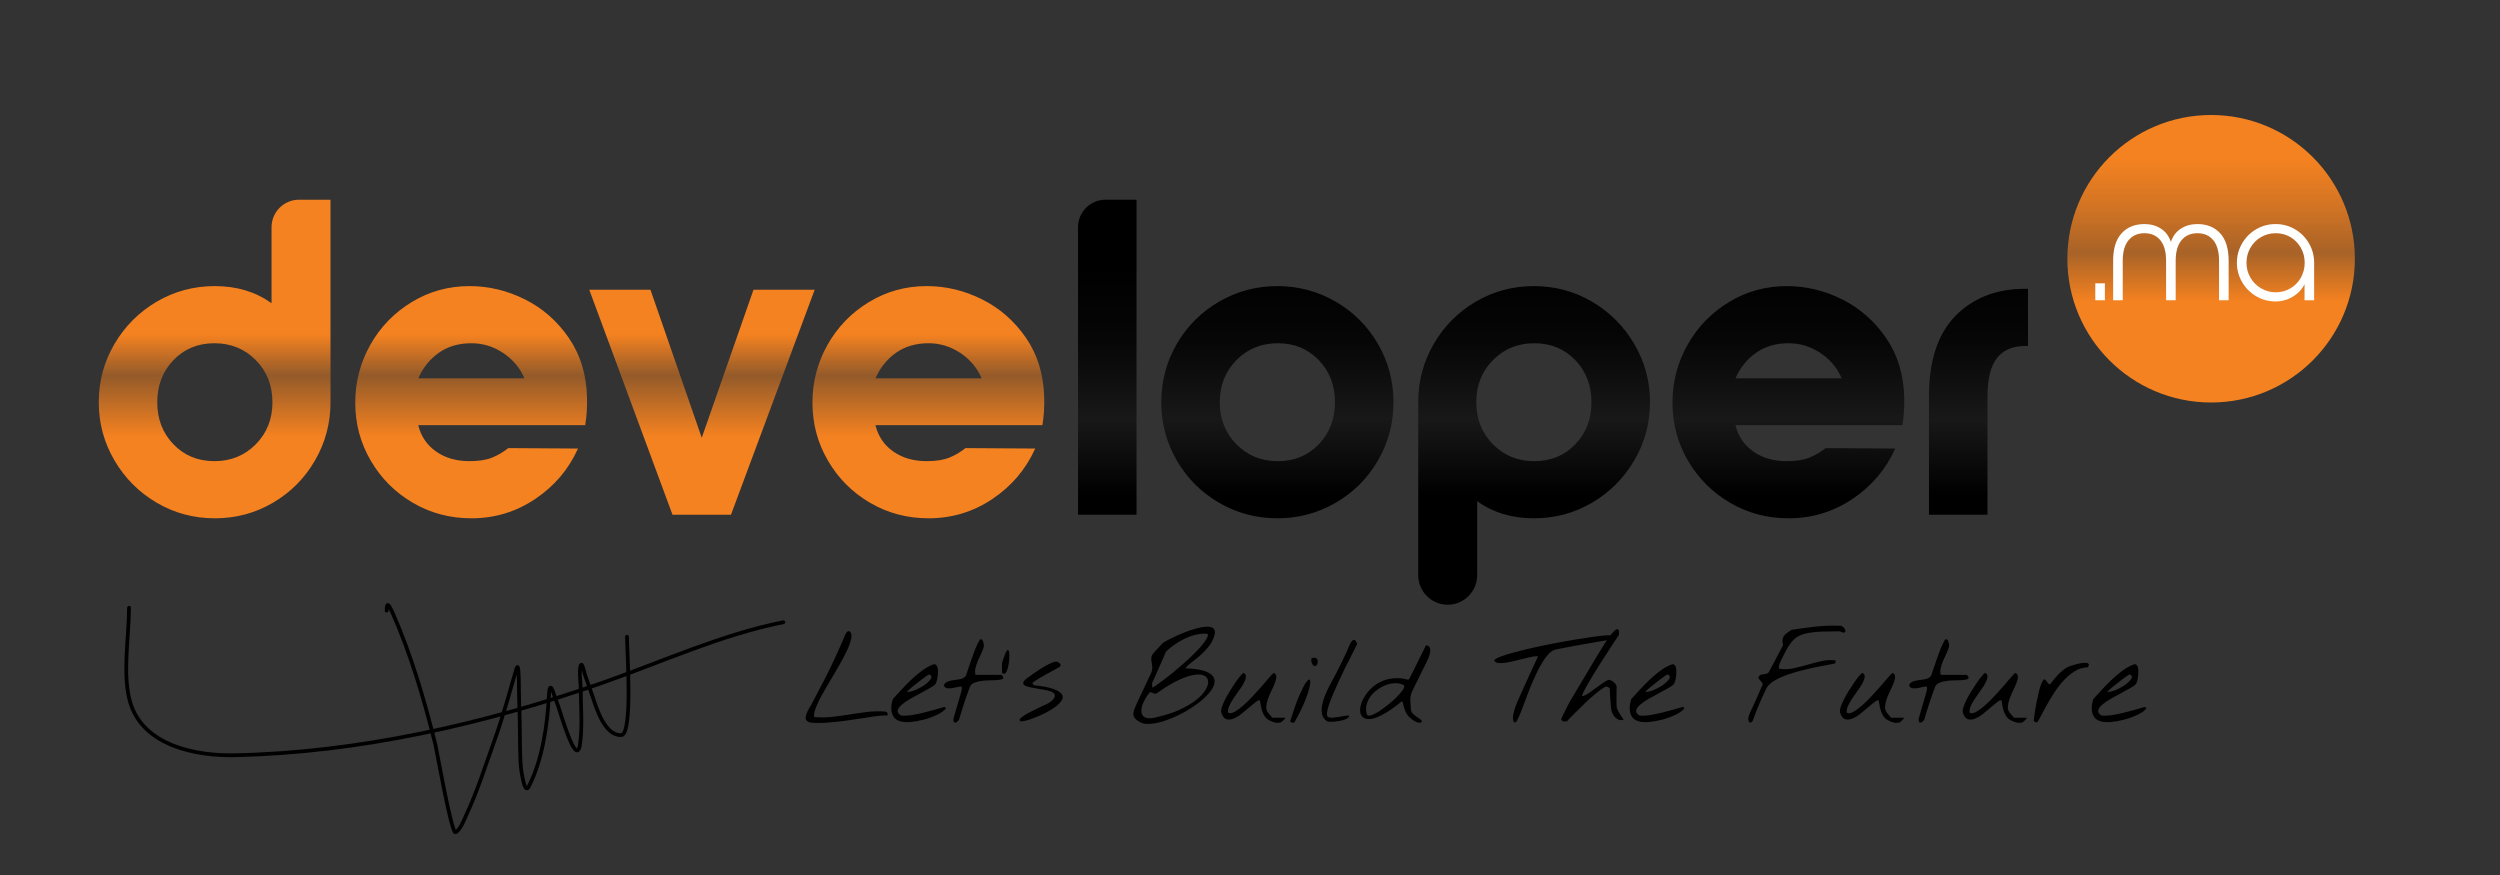 <svg width="2000" height="700" viewBox="0 0 2000 700" fill="none" xmlns="http://www.w3.org/2000/svg">
<rect x="0" y="0" width="2000" height="700" fill="#333333" stroke="none"/>
<path d="M264.4 321.762C264.4 338.562 260.26 354.102 251.98 368.382C243.7 382.662 232.48 393.942 218.32 402.222C204.16 410.502 188.68 414.642 171.88 414.642C155.08 414.642 139.6 410.502 125.44 402.222C111.28 393.942 100 382.662 91.6 368.382C83.2 354.102 79 338.562 79 321.762C79 304.962 83.2 289.422 91.6 275.142C100 260.862 111.28 249.582 125.44 241.302C139.6 233.022 155.08 228.882 171.88 228.882C189.4 228.882 204.52 233.442 217.24 242.562V181.762C217.24 169.612 227.09 159.762 239.24 159.762H264.4V321.762ZM171.52 274.602C158.32 274.602 147.4 279.102 138.76 288.102C130.12 297.102 125.8 308.322 125.8 321.762C125.8 335.202 130.12 346.422 138.76 355.422C147.4 364.422 158.32 368.922 171.52 368.922C184.72 368.922 195.76 364.422 204.64 355.422C213.52 346.422 217.96 335.202 217.96 321.762C217.96 308.322 213.52 297.102 204.64 288.102C195.76 279.102 184.72 274.602 171.52 274.602ZM284.2 322.122C284.2 305.562 288.22 290.142 296.26 275.862C304.3 261.582 315.34 250.182 329.38 241.662C343.42 233.142 358.84 228.882 375.64 228.882C391 228.882 405.76 232.422 419.92 239.502C434.08 246.582 445.78 256.842 455.02 270.282C464.26 283.722 469.12 299.562 469.6 317.802C469.84 325.482 469.36 332.922 468.16 340.122H334.6C336.76 349.002 341.5 356.022 348.82 361.182C356.14 366.342 365.08 368.922 375.64 368.922C383.08 368.922 389.14 367.962 393.82 366.042C398.5 364.122 402.76 361.602 406.6 358.482L462.4 358.842C454.96 375.402 443.56 388.842 428.2 399.162C412.84 409.482 395.8 414.642 377.08 414.642C360.04 414.642 344.44 410.502 330.28 402.222C316.12 393.942 304.9 382.722 296.62 368.562C288.34 354.402 284.2 338.922 284.2 322.122ZM334.6 302.682H419.56C415.96 294.282 410.26 287.502 402.46 282.342C394.66 277.182 386.2 274.602 377.08 274.602C367 274.602 358.36 277.122 351.16 282.162C343.96 287.202 338.44 294.042 334.6 302.682ZM538 411.762L471.4 231.762H520.36L561.4 350.202L602.8 231.762H651.76L584.8 411.762H538ZM649.96 322.122C649.96 305.562 653.98 290.142 662.02 275.862C670.06 261.582 681.1 250.182 695.14 241.662C709.18 233.142 724.6 228.882 741.4 228.882C756.76 228.882 771.52 232.422 785.68 239.502C799.84 246.582 811.54 256.842 820.78 270.282C830.02 283.722 834.88 299.562 835.36 317.802C835.6 325.482 835.12 332.922 833.92 340.122H700.36C702.52 349.002 707.26 356.022 714.58 361.182C721.9 366.342 730.84 368.922 741.4 368.922C748.84 368.922 754.9 367.962 759.58 366.042C764.26 364.122 768.52 361.602 772.36 358.482L828.16 358.842C820.72 375.402 809.32 388.842 793.96 399.162C778.6 409.482 761.56 414.642 742.84 414.642C725.8 414.642 710.2 410.502 696.04 402.222C681.88 393.942 670.66 382.722 662.38 368.562C654.1 354.402 649.96 338.922 649.96 322.122ZM700.36 302.682H785.32C781.72 294.282 776.02 287.502 768.22 282.342C760.42 277.182 751.96 274.602 742.84 274.602C732.76 274.602 724.12 277.122 716.92 282.162C709.72 287.202 704.2 294.042 700.36 302.682Z" fill="url(#paint0_linear_1_27)"/>
<path d="M909.221 411.762H862.421V181.762C862.421 169.612 872.271 159.762 884.421 159.762H909.221V411.762ZM1021.9 228.882C1038.7 228.882 1054.24 233.022 1068.52 241.302C1082.8 249.582 1094.08 260.862 1102.36 275.142C1110.64 289.422 1114.78 304.962 1114.78 321.762C1114.78 338.562 1110.64 354.102 1102.36 368.382C1094.08 382.662 1082.8 393.942 1068.52 402.222C1054.24 410.502 1038.7 414.642 1021.9 414.642C1005.1 414.642 989.561 410.502 975.281 402.222C961.001 393.942 949.721 382.662 941.441 368.382C933.161 354.102 929.021 338.562 929.021 321.762C929.021 304.962 933.161 289.422 941.441 275.142C949.721 260.862 961.001 249.582 975.281 241.302C989.561 233.022 1005.1 228.882 1021.9 228.882ZM1022.26 274.602C1009.06 274.602 998.021 279.102 989.141 288.102C980.261 297.102 975.821 308.322 975.821 321.762C975.821 335.202 980.261 346.422 989.141 355.422C998.021 364.422 1009.06 368.922 1022.26 368.922C1035.46 368.922 1046.38 364.422 1055.02 355.422C1063.66 346.422 1067.98 335.202 1067.98 321.762C1067.98 308.322 1063.66 297.102 1055.02 288.102C1046.38 279.102 1035.46 274.602 1022.26 274.602ZM1134.58 321.762C1134.58 304.962 1138.72 289.422 1147 275.142C1155.28 260.862 1166.5 249.582 1180.66 241.302C1194.82 233.022 1210.3 228.882 1227.1 228.882C1243.9 228.882 1259.38 233.022 1273.54 241.302C1287.7 249.582 1298.98 260.862 1307.38 275.142C1315.78 289.422 1319.98 304.962 1319.98 321.762C1319.98 338.562 1315.78 354.102 1307.38 368.382C1298.98 382.662 1287.7 393.942 1273.54 402.222C1259.38 410.502 1243.9 414.642 1227.1 414.642C1209.58 414.642 1194.46 410.082 1181.74 400.962V460.182C1181.74 473.205 1171.18 483.762 1158.16 483.762C1145.14 483.762 1134.58 473.205 1134.58 460.182V321.762ZM1227.46 368.922C1240.66 368.922 1251.58 364.422 1260.22 355.422C1268.86 346.422 1273.18 335.202 1273.18 321.762C1273.18 308.322 1268.86 297.102 1260.22 288.102C1251.58 279.102 1240.66 274.602 1227.46 274.602C1214.26 274.602 1203.22 279.102 1194.34 288.102C1185.46 297.102 1181.02 308.322 1181.02 321.762C1181.02 335.202 1185.46 346.422 1194.34 355.422C1203.22 364.422 1214.26 368.922 1227.46 368.922ZM1337.98 322.122C1337.98 305.562 1342 290.142 1350.04 275.862C1358.08 261.582 1369.12 250.182 1383.16 241.662C1397.2 233.142 1412.62 228.882 1429.42 228.882C1444.78 228.882 1459.54 232.422 1473.7 239.502C1487.86 246.582 1499.56 256.842 1508.8 270.282C1518.04 283.722 1522.9 299.562 1523.38 317.802C1523.62 325.482 1523.14 332.922 1521.94 340.122H1388.38C1390.54 349.002 1395.28 356.022 1402.6 361.182C1409.92 366.342 1418.86 368.922 1429.42 368.922C1436.86 368.922 1442.92 367.962 1447.6 366.042C1452.28 364.122 1456.54 361.602 1460.38 358.482L1516.18 358.842C1508.74 375.402 1497.34 388.842 1481.98 399.162C1466.62 409.482 1449.58 414.642 1430.86 414.642C1413.82 414.642 1398.22 410.502 1384.06 402.222C1369.9 393.942 1358.68 382.722 1350.4 368.562C1342.12 354.402 1337.98 338.922 1337.98 322.122ZM1388.38 302.682H1473.34C1469.74 294.282 1464.04 287.502 1456.24 282.342C1448.44 277.182 1439.98 274.602 1430.86 274.602C1420.78 274.602 1412.14 277.122 1404.94 282.162C1397.74 287.202 1392.22 294.042 1388.38 302.682ZM1543.18 411.762V317.082C1543.18 288.522 1550.26 267.042 1564.42 252.642C1578.58 238.242 1597.18 231.042 1620.22 231.042H1622.38V276.762H1620.58C1610.26 276.762 1602.58 280.002 1597.54 286.482C1592.5 292.962 1589.98 303.162 1589.98 317.082V411.762H1543.18Z" fill="url(#paint1_linear_1_27)"/>
<path d="M1768.89 322C1832.4 322 1883.89 270.513 1883.89 207C1883.89 143.487 1832.4 92 1768.89 92C1705.38 92 1653.89 143.487 1653.89 207C1653.89 270.513 1705.38 322 1768.89 322Z" fill="url(#paint2_linear_1_27)"/>
<path d="M1757.95 179.243C1765.55 179.243 1771.61 181.703 1776.13 186.623C1780.65 191.543 1782.91 198.883 1782.91 208.643V240.203H1775.23V208.643C1775.23 201.363 1773.69 195.863 1770.61 192.143C1767.53 188.423 1763.31 186.563 1757.95 186.563C1752.59 186.563 1748.35 188.423 1745.23 192.143C1742.11 195.863 1740.55 201.363 1740.55 208.643V240.203H1732.87V208.643C1732.87 201.363 1731.33 195.863 1728.25 192.143C1725.17 188.423 1720.95 186.563 1715.59 186.563C1710.23 186.563 1705.99 188.423 1702.87 192.143C1699.75 195.863 1698.19 201.363 1698.19 208.643V240.203H1690.51V208.643C1690.51 198.883 1692.77 191.543 1697.29 186.623C1701.81 181.703 1707.91 179.243 1715.59 179.243C1720.55 179.243 1724.91 180.443 1728.67 182.843C1732.43 185.243 1735.11 188.803 1736.71 193.523C1738.31 188.803 1741.01 185.243 1744.81 182.843C1748.61 180.443 1752.99 179.243 1757.95 179.243ZM1820.47 241.163C1814.87 241.163 1809.71 239.783 1804.99 237.023C1800.27 234.263 1796.51 230.503 1793.71 225.743C1790.91 220.983 1789.51 215.803 1789.51 210.203C1789.51 204.603 1790.91 199.423 1793.71 194.663C1796.51 189.903 1800.27 186.143 1804.99 183.383C1809.71 180.623 1814.87 179.243 1820.47 179.243C1826.07 179.243 1831.23 180.623 1835.95 183.383C1840.67 186.143 1844.41 189.903 1847.17 194.663C1849.93 199.423 1851.31 204.603 1851.31 210.203V240.203H1843.63V227.363C1841.63 231.443 1838.51 234.763 1834.27 237.323C1830.03 239.883 1825.43 241.163 1820.47 241.163ZM1820.59 233.843C1824.83 233.843 1828.73 232.803 1832.29 230.723C1835.85 228.643 1838.65 225.783 1840.69 222.143C1842.73 218.503 1843.75 214.523 1843.75 210.203C1843.75 205.883 1842.73 201.903 1840.69 198.263C1838.65 194.623 1835.87 191.763 1832.35 189.683C1828.83 187.603 1824.91 186.563 1820.59 186.563C1816.27 186.563 1812.33 187.603 1808.77 189.683C1805.21 191.763 1802.39 194.623 1800.31 198.263C1798.23 201.903 1797.19 205.883 1797.19 210.203C1797.19 214.523 1798.23 218.483 1800.31 222.083C1802.39 225.683 1805.23 228.543 1808.83 230.663C1812.43 232.783 1816.35 233.843 1820.59 233.843ZM1676.23 226.643V240.203H1683.91V226.643H1676.23Z" fill="white"/>
<path d="M645.832 576.926C644.79 576.21 644.367 575.135 644.562 573.703C644.758 572.271 645.214 570.806 645.93 569.309C646.646 567.616 647.688 565.76 649.055 563.742C651.138 559.771 652.993 556.223 654.621 553.098C656.314 549.908 657.876 546.913 659.309 544.113C660.741 541.314 662.108 538.612 663.41 536.008C664.712 533.404 666.014 530.669 667.316 527.805C668.684 524.94 670.083 521.88 671.516 518.625C672.948 515.37 674.543 511.659 676.301 507.492C676.431 507.232 676.626 506.874 676.887 506.418C677.212 505.897 677.57 505.507 677.961 505.246C678.417 504.921 678.872 504.823 679.328 504.953C679.784 505.018 680.24 505.474 680.695 506.32C681.346 507.622 681.379 509.413 680.793 511.691C680.272 513.97 679.328 516.607 677.961 519.602C676.594 522.531 674.966 525.721 673.078 529.172C671.19 532.557 669.204 536.008 667.121 539.523C665.038 543.039 662.987 546.522 660.969 549.973C658.951 553.423 657.16 556.646 655.598 559.641C654.1 562.635 652.928 565.37 652.082 567.844C651.301 570.253 651.04 572.173 651.301 573.605C655.923 574.061 660.578 574.029 665.266 573.508C669.953 572.987 674.641 572.368 679.328 571.652C684.016 570.871 688.703 570.188 693.391 569.602C698.143 569.016 702.863 568.885 707.551 569.211C708.397 569.081 709.113 569.374 709.699 570.09C710.285 570.806 710.318 571.587 709.797 572.434C709.667 572.434 709.374 572.434 708.918 572.434C708.527 572.368 708.104 572.336 707.648 572.336C707.193 572.336 706.737 572.368 706.281 572.434C705.891 572.434 705.598 572.434 705.402 572.434C701.757 572.759 697.492 573.345 692.609 574.191C687.727 574.973 682.681 575.721 677.473 576.438C672.264 577.154 667.056 577.707 661.848 578.098C656.704 578.488 652.049 578.456 647.883 578C647.818 578 647.492 577.87 646.906 577.609C646.385 577.284 646.027 577.056 645.832 576.926ZM719.758 576.926C717.805 576.275 716.307 575.298 715.266 573.996C714.289 572.629 713.638 571.132 713.312 569.504C712.987 567.876 712.922 566.184 713.117 564.426C713.378 562.603 713.768 560.878 714.289 559.25C716.242 557.167 718.423 554.79 720.832 552.121C723.306 549.387 725.91 546.717 728.645 544.113C731.379 541.509 734.211 539.1 737.141 536.887C740.135 534.608 743.163 532.883 746.223 531.711C747.264 531.255 748.078 531.288 748.664 531.809C749.315 532.264 749.771 533.013 750.031 534.055C750.292 535.096 750.389 536.301 750.324 537.668C750.324 539.035 750.227 540.37 750.031 541.672C749.836 542.974 749.576 544.146 749.25 545.188C748.924 546.229 748.599 546.945 748.273 547.336C747.492 548.247 745.962 549.322 743.684 550.559C741.47 551.796 738.996 553.163 736.262 554.66C733.527 556.092 730.793 557.59 728.059 559.152C725.324 560.715 723.078 562.277 721.32 563.84C719.562 565.337 718.521 566.835 718.195 568.332C717.87 569.829 718.781 571.197 720.93 572.434C723.143 572.694 725.812 572.596 728.938 572.141C732.128 571.62 735.35 570.969 738.605 570.188C741.926 569.341 745.116 568.495 748.176 567.648C751.236 566.737 753.742 566.021 755.695 565.5L756.867 566.574C755.435 568.462 753.091 570.188 749.836 571.75C746.581 573.312 743.065 574.615 739.289 575.656C735.513 576.633 731.835 577.284 728.254 577.609C724.673 577.87 721.841 577.642 719.758 576.926ZM743.098 539.621C743.033 539.556 742.544 539.849 741.633 540.5C740.721 541.086 739.582 541.9 738.215 542.941C736.913 543.918 735.48 545.025 733.918 546.262C732.421 547.434 731.021 548.54 729.719 549.582C728.482 550.624 727.44 551.535 726.594 552.316C725.747 553.033 725.389 553.391 725.52 553.391C726.561 553.586 727.896 553.456 729.523 553C731.216 552.479 732.941 551.763 734.699 550.852C736.522 549.94 738.247 548.931 739.875 547.824C741.503 546.652 742.772 545.513 743.684 544.406C744.66 543.299 745.148 542.323 745.148 541.477C745.214 540.63 744.53 540.012 743.098 539.621ZM762.824 576.926C762.759 576.796 762.727 576.438 762.727 575.852C762.727 575.266 762.759 574.875 762.824 574.68C763.02 573.964 763.378 572.727 763.898 570.969C764.419 569.146 764.973 567.258 765.559 565.305C766.145 563.286 766.698 561.398 767.219 559.641C767.74 557.883 768.098 556.646 768.293 555.93C768.553 555.018 768.846 553.977 769.172 552.805C769.497 551.568 769.562 550.396 769.367 549.289C768.391 549.159 767.186 549.289 765.754 549.68C764.322 550.005 762.889 550.298 761.457 550.559C760.09 550.754 758.788 550.754 757.551 550.559C756.379 550.298 755.533 549.517 755.012 548.215C755.793 546.587 756.965 545.546 758.527 545.09C760.09 544.569 761.783 544.211 763.605 544.016C765.428 543.82 767.154 543.527 768.781 543.137C770.474 542.746 771.809 541.867 772.785 540.5C773.371 538.807 774.055 536.757 774.836 534.348C775.682 531.874 776.561 529.302 777.473 526.633C778.384 523.964 779.361 521.327 780.402 518.723C781.509 516.118 782.648 513.807 783.82 511.789C784.536 511.333 785.122 511.301 785.578 511.691C786.034 512.082 786.359 512.668 786.555 513.449C786.815 514.165 786.978 514.914 787.043 515.695C787.108 516.477 787.108 516.997 787.043 517.258C786.652 518.951 785.969 520.773 784.992 522.727C784.081 524.615 783.202 526.535 782.355 528.488C781.574 530.441 780.923 532.395 780.402 534.348C779.947 536.301 779.947 538.156 780.402 539.914H801.398C801.464 539.914 801.626 540.142 801.887 540.598C802.147 540.988 802.375 541.314 802.57 541.574C802.896 542.486 802.538 543.104 801.496 543.43C800.454 543.755 799.055 543.983 797.297 544.113C795.539 544.178 793.521 544.243 791.242 544.309C789.029 544.309 786.88 544.471 784.797 544.797C782.779 545.057 780.956 545.546 779.328 546.262C777.701 546.913 776.594 547.922 776.008 549.289C774.315 553.651 772.753 558.046 771.32 562.473C769.888 566.835 768.521 571.262 767.219 575.754C767.089 575.949 766.828 576.275 766.438 576.73C766.047 577.121 765.624 577.479 765.168 577.805C764.712 578.065 764.257 578.163 763.801 578.098C763.41 578.033 763.085 577.642 762.824 576.926ZM801.691 530.539C801.691 530.474 801.757 530.148 801.887 529.562C802.082 528.977 802.277 528.358 802.473 527.707C802.733 526.991 802.993 526.275 803.254 525.559C803.514 524.842 803.71 524.289 803.84 523.898C804.816 521.294 805.598 519.992 806.184 519.992C806.77 519.992 807.16 520.708 807.355 522.141C807.551 523.573 807.551 525.428 807.355 527.707C807.225 529.921 806.9 532.004 806.379 533.957C805.923 535.845 805.305 537.31 804.523 538.352C803.742 539.393 802.798 539.361 801.691 538.254C801.691 537.993 801.659 537.505 801.594 536.789C801.594 536.073 801.594 535.292 801.594 534.445C801.594 533.599 801.594 532.818 801.594 532.102C801.659 531.385 801.691 530.865 801.691 530.539ZM816.34 576.926C815.559 576.405 815.526 575.721 816.242 574.875C817.023 573.964 818.228 573.02 819.855 572.043C821.548 571.001 823.501 569.927 825.715 568.82C827.928 567.714 830.044 566.672 832.062 565.695C834.146 564.719 835.969 563.872 837.531 563.156C839.094 562.375 840.103 561.789 840.559 561.398C842.707 559.576 843.814 558.078 843.879 556.906C844.009 555.669 843.488 554.693 842.316 553.977C841.145 553.195 839.484 552.609 837.336 552.219C835.253 551.763 833.072 551.372 830.793 551.047C828.579 550.656 826.431 550.266 824.348 549.875C822.329 549.484 820.799 548.964 819.758 548.312C818.716 547.661 818.358 546.815 818.684 545.773C819.074 544.667 820.507 543.267 822.98 541.574C823.892 540.923 825.227 539.979 826.984 538.742C828.742 537.505 830.63 536.236 832.648 534.934C834.732 533.632 836.783 532.46 838.801 531.418C840.819 530.376 842.512 529.693 843.879 529.367C844.595 529.237 845.311 529.302 846.027 529.562C846.809 529.823 847.427 530.214 847.883 530.734C848.339 531.19 848.534 531.711 848.469 532.297C848.469 532.883 848.046 533.404 847.199 533.859C843.488 535.943 839.908 537.896 836.457 539.719C833.072 541.542 829.654 543.625 826.203 545.969C826.008 546.49 826.04 546.945 826.301 547.336C826.626 547.727 826.984 548.02 827.375 548.215C834.276 548.931 839.452 549.94 842.902 551.242C846.418 552.544 848.632 553.977 849.543 555.539C850.52 557.102 850.422 558.762 849.25 560.52C848.078 562.277 846.32 564.003 843.977 565.695C841.698 567.388 839.061 568.983 836.066 570.48C833.072 571.978 830.174 573.247 827.375 574.289C824.641 575.331 822.232 576.112 820.148 576.633C818.065 577.154 816.796 577.251 816.34 576.926ZM911.945 577.707C909.992 576.6 908.625 575.526 907.844 574.484C907.062 573.443 906.672 572.336 906.672 571.164C906.672 569.992 906.965 568.69 907.551 567.258C908.137 565.826 908.82 564.165 909.602 562.277C909.797 561.887 910.188 561.105 910.773 559.934C911.359 558.697 912.01 557.264 912.727 555.637C913.508 554.009 914.322 552.316 915.168 550.559C916.079 548.736 916.893 547.01 917.609 545.383C918.391 543.755 919.042 542.355 919.562 541.184C920.148 539.947 920.539 539.133 920.734 538.742C921.581 536.919 921.939 535.324 921.809 533.957C921.743 532.525 921.581 531.19 921.32 529.953C921.125 528.716 921.027 527.512 921.027 526.34C921.092 525.168 921.711 523.833 922.883 522.336C923.078 522.141 923.501 521.685 924.152 520.969C924.803 520.253 925.487 519.504 926.203 518.723C926.984 517.876 927.701 517.128 928.352 516.477C929.003 515.76 929.393 515.305 929.523 515.109C929.849 514.719 930.76 514.068 932.258 513.156C933.82 512.245 935.708 511.268 937.922 510.227C940.135 509.12 942.577 508.013 945.246 506.906C947.98 505.734 950.682 504.725 953.352 503.879C956.021 502.967 958.592 502.284 961.066 501.828C963.54 501.372 965.656 501.242 967.414 501.438C969.172 501.633 970.441 502.251 971.223 503.293C972.069 504.335 972.199 505.93 971.613 508.078C970.637 511.594 969.042 514.686 966.828 517.355C964.68 520.025 962.401 522.401 959.992 524.484C957.583 526.568 955.272 528.423 953.059 530.051C950.91 531.678 949.315 533.208 948.273 534.641C956.086 534.901 961.783 535.845 965.363 537.473C969.009 539.1 971.06 541.151 971.516 543.625C972.036 546.099 971.255 548.866 969.172 551.926C967.089 554.921 964.224 557.915 960.578 560.91C956.932 563.84 952.798 566.639 948.176 569.309C943.553 571.913 938.931 574.061 934.309 575.754C929.751 577.447 925.454 578.521 921.418 578.977C917.447 579.432 914.289 579.009 911.945 577.707ZM919.66 554.074C918.423 555.572 917.284 557.232 916.242 559.055C915.201 560.812 914.387 562.57 913.801 564.328C913.28 566.021 913.052 567.648 913.117 569.211C913.182 570.708 913.671 571.945 914.582 572.922C915.493 573.833 916.861 574.387 918.684 574.582C920.572 574.777 923.078 574.419 926.203 573.508C933.104 571.945 939.094 569.96 944.172 567.551C949.315 565.142 953.547 562.635 956.867 560.031C960.253 557.362 962.727 554.725 964.289 552.121C965.917 549.517 966.665 547.238 966.535 545.285C966.47 543.267 965.526 541.737 963.703 540.695C961.945 539.654 959.374 539.361 955.988 539.816C952.603 540.207 948.404 541.542 943.391 543.82C938.443 546.034 932.714 549.452 926.203 554.074C925.487 554.66 924.836 554.953 924.25 554.953C923.664 554.888 923.111 554.758 922.59 554.562C922.069 554.302 921.581 554.074 921.125 553.879C920.669 553.684 920.181 553.749 919.66 554.074ZM921.809 545.871C921.809 546.066 921.776 546.359 921.711 546.75C921.711 547.141 921.711 547.564 921.711 548.02C921.711 548.41 921.711 548.801 921.711 549.191C921.776 549.582 921.809 549.875 921.809 550.07C922.329 549.94 923.404 549.322 925.031 548.215C926.659 547.108 928.612 545.676 930.891 543.918C933.234 542.16 935.773 540.174 938.508 537.961C941.242 535.682 943.977 533.339 946.711 530.93C949.51 528.456 952.147 526.014 954.621 523.605C957.16 521.132 959.341 518.82 961.164 516.672C962.987 514.523 964.354 512.635 965.266 511.008C966.242 509.315 966.535 508.013 966.145 507.102C963.28 506.711 960.253 506.906 957.062 507.688C953.938 508.404 950.845 509.478 947.785 510.91C944.79 512.342 941.991 514.003 939.387 515.891C936.783 517.714 934.602 519.504 932.844 521.262C932.453 522.108 931.802 523.605 930.891 525.754C929.979 527.902 928.97 530.181 927.863 532.59C926.822 534.999 925.812 537.277 924.836 539.426C923.924 541.509 923.273 542.974 922.883 543.82C922.883 543.951 922.72 544.309 922.395 544.895C922.069 545.415 921.874 545.741 921.809 545.871ZM1016.83 576.926C1015.07 576.21 1013.67 575.266 1012.63 574.094C1011.59 572.922 1010.77 571.587 1010.19 570.09C1009.6 568.592 1009.15 567.03 1008.82 565.402C1008.49 563.71 1008.2 562.017 1007.94 560.324C1007.36 559.934 1006.31 560.324 1004.82 561.496C1003.32 562.603 1001.59 564.003 999.641 565.695C997.688 567.388 995.572 569.146 993.293 570.969C991.079 572.727 988.931 574.029 986.848 574.875C984.764 575.721 982.844 575.884 981.086 575.363C979.393 574.842 978.059 573.15 977.082 570.285C976.757 569.309 976.854 567.909 977.375 566.086C977.961 564.198 978.807 562.147 979.914 559.934C981.021 557.72 982.29 555.441 983.723 553.098C985.22 550.689 986.652 548.475 988.02 546.457C989.452 544.374 990.754 542.616 991.926 541.184C993.163 539.686 994.107 538.71 994.758 538.254C996.255 538.97 996.906 540.077 996.711 541.574C996.581 543.007 995.995 544.667 994.953 546.555C993.977 548.443 992.674 550.461 991.047 552.609C989.484 554.758 987.987 556.906 986.555 559.055C985.188 561.138 984.081 563.156 983.234 565.109C982.388 567.062 982.16 568.788 982.551 570.285C983.983 570.871 985.741 570.578 987.824 569.406C989.973 568.169 992.251 566.477 994.66 564.328C997.134 562.18 999.641 559.738 1002.18 557.004C1004.78 554.204 1007.19 551.535 1009.41 548.996C1011.62 546.392 1013.57 544.113 1015.27 542.16C1016.96 540.207 1018.2 538.905 1018.98 538.254C1020.34 538.905 1021.03 539.979 1021.03 541.477C1021.03 542.909 1020.64 544.569 1019.86 546.457C1019.14 548.345 1018.23 550.396 1017.12 552.609C1016.08 554.758 1015.17 556.906 1014.39 559.055C1013.61 561.203 1013.15 563.254 1013.02 565.207C1012.89 567.16 1013.41 568.853 1014.58 570.285L1017.9 574.191H1027.77C1028.22 574.191 1028.32 574.387 1028.06 574.777C1027.8 575.168 1027.41 575.591 1026.89 576.047C1026.43 576.503 1025.94 576.958 1025.42 577.414C1024.9 577.805 1024.61 578 1024.54 578C1022.85 578.326 1021.48 578.358 1020.44 578.098C1019.4 577.902 1018.2 577.512 1016.83 576.926ZM1032.16 576.926C1034.83 568.332 1037.24 561.529 1039.39 556.516C1041.6 551.438 1043.42 547.889 1044.86 545.871C1046.35 543.853 1047.36 543.202 1047.88 543.918C1048.4 544.634 1048.34 546.457 1047.69 549.387C1047.1 552.316 1045.8 556.255 1043.78 561.203C1041.83 566.086 1039.06 571.685 1035.48 578C1034.96 578.195 1034.34 578.228 1033.62 578.098C1032.91 577.967 1032.42 577.577 1032.16 576.926ZM1049.25 529.953C1049.12 529.628 1049.05 529.042 1049.05 528.195C1049.05 527.349 1049.12 526.828 1049.25 526.633C1050.75 526.112 1051.89 526.047 1052.67 526.438C1053.45 526.828 1053.94 527.414 1054.13 528.195C1054.33 528.911 1054.3 529.693 1054.04 530.539C1053.84 531.385 1053.48 532.036 1052.96 532.492C1052.44 532.883 1051.82 532.948 1051.11 532.688C1050.45 532.362 1049.84 531.451 1049.25 529.953ZM1061.46 576.926C1059.57 575.559 1058.33 573.833 1057.75 571.75C1057.23 569.667 1057.16 567.421 1057.55 565.012C1057.94 562.538 1058.62 559.999 1059.6 557.395C1060.64 554.79 1061.75 552.284 1062.92 549.875C1064.16 547.466 1065.33 545.253 1066.44 543.234C1067.61 541.216 1068.52 539.556 1069.17 538.254C1069.37 537.863 1069.82 536.919 1070.54 535.422C1071.32 533.924 1072.13 532.297 1072.98 530.539C1073.83 528.781 1074.61 527.154 1075.32 525.656C1076.11 524.094 1076.59 523.117 1076.79 522.727C1076.98 522.401 1077.24 521.783 1077.57 520.871C1077.96 519.895 1078.38 518.853 1078.84 517.746C1079.3 516.639 1079.78 515.598 1080.3 514.621C1080.89 513.579 1081.48 512.831 1082.06 512.375C1082.71 511.919 1083.33 511.854 1083.92 512.18C1084.57 512.505 1085.19 513.482 1085.77 515.109C1085.51 515.76 1084.86 517.062 1083.82 519.016C1082.84 520.969 1081.67 523.312 1080.3 526.047C1078.94 528.781 1077.41 531.809 1075.71 535.129C1074.09 538.449 1072.49 541.802 1070.93 545.188C1069.37 548.573 1067.9 551.893 1066.54 555.148C1065.17 558.339 1064.03 561.268 1063.12 563.938C1062.27 566.542 1061.75 568.723 1061.55 570.48C1061.42 572.173 1061.75 573.215 1062.53 573.605C1063.44 574.061 1064.61 574.257 1066.05 574.191C1067.54 574.061 1069.07 573.866 1070.64 573.605C1072.2 573.345 1073.73 573.085 1075.23 572.824C1076.72 572.499 1078.03 572.368 1079.13 572.434C1079.39 573.02 1079.2 573.605 1078.55 574.191C1077.9 574.712 1076.98 575.201 1075.81 575.656C1074.64 576.047 1073.27 576.405 1071.71 576.73C1070.21 576.991 1068.75 577.186 1067.32 577.316C1065.95 577.447 1064.71 577.479 1063.61 577.414C1062.56 577.349 1061.85 577.186 1061.46 576.926ZM1129.91 575.754C1127.44 574.061 1125.65 571.978 1124.54 569.504C1123.44 566.965 1122.62 564.263 1122.1 561.398H1121.03C1115.75 565.695 1111.16 568.918 1107.26 571.066C1103.42 573.215 1100.16 574.549 1097.49 575.07C1094.82 575.526 1092.74 575.298 1091.24 574.387C1089.74 573.475 1088.77 572.173 1088.31 570.48C1087.92 568.723 1088.02 566.672 1088.61 564.328C1089.19 561.984 1090.2 559.641 1091.63 557.297C1093.07 554.888 1094.92 552.609 1097.2 550.461C1099.48 548.312 1102.08 546.555 1105.01 545.188C1108.01 543.82 1111.29 542.974 1114.88 542.648C1118.52 542.258 1122.43 542.648 1126.59 543.82L1127.67 542.648L1140.85 516.184C1142.61 516.444 1143.65 517.225 1143.98 518.527C1144.3 519.829 1144.27 521.262 1143.88 522.824C1143.55 524.387 1143.03 525.917 1142.32 527.414C1141.67 528.846 1141.18 529.888 1140.85 530.539C1140.66 530.93 1140.27 531.678 1139.68 532.785C1139.16 533.892 1138.51 535.227 1137.73 536.789C1137.01 538.286 1136.23 539.882 1135.38 541.574C1134.54 543.267 1133.72 544.895 1132.94 546.457C1132.23 547.954 1131.57 549.289 1130.99 550.461C1130.4 551.568 1130.04 552.284 1129.91 552.609C1128.74 555.018 1128.19 557.59 1128.25 560.324C1128.38 562.993 1128.55 565.565 1128.74 568.039C1129 569.211 1129.52 570.188 1130.3 570.969C1131.09 571.685 1131.9 572.368 1132.75 573.02C1133.66 573.605 1134.54 574.191 1135.38 574.777C1136.29 575.363 1137.04 576.079 1137.63 576.926C1137.37 577.772 1136.85 578.195 1136.07 578.195C1135.29 578.26 1134.47 578.13 1133.62 577.805C1132.78 577.479 1132 577.089 1131.28 576.633C1130.57 576.177 1130.11 575.884 1129.91 575.754ZM1093.49 571.359C1093.75 572.466 1094.73 572.792 1096.42 572.336C1098.18 571.88 1100.23 570.936 1102.57 569.504C1104.91 568.007 1107.39 566.216 1109.99 564.133C1112.66 562.049 1115.04 559.966 1117.12 557.883C1119.27 555.799 1120.93 553.879 1122.1 552.121C1123.34 550.363 1123.73 549.061 1123.27 548.215C1121.26 547.108 1119.01 546.555 1116.54 546.555C1114.06 546.555 1111.59 547.01 1109.11 547.922C1106.7 548.768 1104.36 550.005 1102.08 551.633C1099.87 553.195 1097.98 555.018 1096.42 557.102C1094.92 559.185 1093.85 561.464 1093.2 563.938C1092.61 566.346 1092.71 568.82 1093.49 571.359ZM1210.68 576.926C1210.29 575.298 1210.29 573.443 1210.68 571.359C1211.13 569.211 1211.75 567.062 1212.53 564.914C1213.31 562.766 1214.16 560.715 1215.07 558.762C1215.98 556.743 1216.73 555.083 1217.32 553.781C1217.64 553 1218.13 551.861 1218.78 550.363C1219.5 548.866 1220.28 547.173 1221.12 545.285C1222.04 543.397 1222.95 541.411 1223.86 539.328C1224.84 537.245 1225.75 535.259 1226.59 533.371C1227.51 531.483 1228.29 529.823 1228.94 528.391C1229.65 526.893 1230.17 525.786 1230.5 525.07C1229.39 524.875 1227.8 524.973 1225.71 525.363C1223.7 525.754 1221.45 526.275 1218.98 526.926C1216.5 527.512 1213.96 528.13 1211.36 528.781C1208.76 529.432 1206.31 529.921 1204.04 530.246C1201.82 530.507 1199.9 530.539 1198.27 530.344C1196.71 530.083 1195.73 529.4 1195.34 528.293C1195.8 527.447 1197.46 526.47 1200.32 525.363C1203.19 524.257 1206.83 523.117 1211.26 521.945C1215.75 520.708 1220.73 519.471 1226.2 518.234C1231.74 516.997 1237.37 515.826 1243.1 514.719C1248.83 513.612 1254.43 512.603 1259.89 511.691C1265.36 510.78 1270.25 510.031 1274.54 509.445C1278.84 508.859 1282.29 508.469 1284.89 508.273C1287.56 508.078 1288.96 508.143 1289.09 508.469C1289.29 508.99 1289.32 509.641 1289.19 510.422C1289.06 511.138 1288.64 511.594 1287.92 511.789C1284.73 512.31 1281.28 512.896 1277.57 513.547C1273.86 514.133 1270.08 514.784 1266.24 515.5C1262.47 516.151 1258.76 516.835 1255.11 517.551C1251.46 518.202 1248.08 518.853 1244.95 519.504C1242.93 519.895 1240.98 521.066 1239.09 523.02C1237.21 524.973 1235.38 527.414 1233.62 530.344C1231.87 533.208 1230.17 536.431 1228.55 540.012C1226.92 543.527 1225.36 547.108 1223.86 550.754C1222.43 554.4 1221.09 557.915 1219.86 561.301C1218.62 564.686 1217.48 567.681 1216.44 570.285C1215.4 572.824 1214.48 574.81 1213.7 576.242C1212.92 577.674 1212.27 578.26 1211.75 578C1211.62 577.87 1211.42 577.674 1211.16 577.414C1210.9 577.154 1210.74 576.991 1210.68 576.926ZM1249.15 575.754C1249.09 575.624 1249.05 575.461 1249.05 575.266C1249.05 575.005 1249.09 574.81 1249.15 574.68C1249.41 574.159 1249.84 573.28 1250.42 572.043C1251.07 570.741 1251.72 569.406 1252.38 568.039C1253.09 566.607 1253.77 565.272 1254.43 564.035C1255.08 562.798 1255.53 561.919 1255.79 561.398C1255.92 561.203 1256.25 560.65 1256.77 559.738C1257.36 558.827 1258.04 557.72 1258.82 556.418C1259.67 555.051 1260.55 553.553 1261.46 551.926C1262.43 550.298 1263.38 548.703 1264.29 547.141C1265.27 545.578 1266.14 544.113 1266.93 542.746C1267.77 541.379 1268.46 540.24 1268.98 539.328C1270.28 537.18 1271.78 534.641 1273.47 531.711C1275.23 528.781 1277.02 525.819 1278.84 522.824C1280.66 519.829 1282.45 516.932 1284.21 514.133C1286.03 511.333 1287.69 509.022 1289.19 507.199C1290.69 505.376 1291.96 504.172 1293 503.586C1294.04 503 1294.76 503.391 1295.15 504.758V507.883C1294.69 508.599 1294.07 509.543 1293.29 510.715C1292.51 511.822 1291.7 513.026 1290.85 514.328C1290.07 515.565 1289.29 516.77 1288.51 517.941C1287.73 519.113 1287.14 520.025 1286.75 520.676C1286.16 521.587 1285.22 523.052 1283.92 525.07C1282.62 527.089 1281.15 529.367 1279.52 531.906C1277.9 534.445 1276.24 537.115 1274.54 539.914C1272.85 542.648 1271.32 545.22 1269.95 547.629C1268.59 550.038 1267.48 552.121 1266.63 553.879C1265.85 555.572 1265.56 556.646 1265.75 557.102C1267.32 556.646 1268.98 555.832 1270.73 554.66C1272.56 553.423 1274.38 552.121 1276.2 550.754C1278.03 549.387 1279.85 548.085 1281.67 546.848C1283.49 545.546 1285.19 544.536 1286.75 543.82C1288.31 544.016 1289.68 544.602 1290.85 545.578C1292.02 546.555 1292.87 547.792 1293.39 549.289C1293.33 549.875 1293.26 550.982 1293.2 552.609C1293.2 554.172 1293.2 555.832 1293.2 557.59C1293.2 559.348 1293.2 561.008 1293.2 562.57C1293.26 564.133 1293.33 565.207 1293.39 565.793C1293.46 566.509 1293.78 567.421 1294.37 568.527C1294.95 569.569 1295.57 570.643 1296.22 571.75C1296.94 572.792 1297.56 573.703 1298.08 574.484C1298.66 575.266 1298.92 575.689 1298.86 575.754C1297.56 576.21 1296.32 576.242 1295.15 575.852C1293.98 575.396 1292.93 574.712 1292.02 573.801C1291.18 572.824 1290.46 571.75 1289.88 570.578C1289.35 569.341 1289.03 568.137 1288.9 566.965C1288.83 566.379 1288.74 565.305 1288.61 563.742C1288.48 562.115 1288.35 560.422 1288.21 558.664C1288.15 556.906 1288.05 555.246 1287.92 553.684C1287.86 552.121 1287.82 551.047 1287.82 550.461L1285.58 549.289C1285.19 549.094 1284.5 549.257 1283.53 549.777C1282.62 550.298 1281.54 551.014 1280.3 551.926C1279.07 552.837 1277.77 553.879 1276.4 555.051C1275.03 556.223 1273.73 557.329 1272.49 558.371C1271.32 559.413 1270.31 560.324 1269.46 561.105C1268.62 561.887 1268.1 562.375 1267.9 562.57C1267.38 563.091 1266.44 564.035 1265.07 565.402C1263.7 566.704 1262.24 568.137 1260.68 569.699C1259.18 571.197 1257.75 572.629 1256.38 573.996C1255.08 575.363 1254.17 576.34 1253.64 576.926C1252.73 577.121 1251.85 577.219 1251.01 577.219C1250.23 577.154 1249.61 576.665 1249.15 575.754ZM1310.48 576.926C1308.53 576.275 1307.03 575.298 1305.99 573.996C1305.01 572.629 1304.36 571.132 1304.04 569.504C1303.71 567.876 1303.64 566.184 1303.84 564.426C1304.1 562.603 1304.49 560.878 1305.01 559.25C1306.96 557.167 1309.15 554.79 1311.55 552.121C1314.03 549.387 1316.63 546.717 1319.37 544.113C1322.1 541.509 1324.93 539.1 1327.86 536.887C1330.86 534.608 1333.89 532.883 1336.95 531.711C1337.99 531.255 1338.8 531.288 1339.39 531.809C1340.04 532.264 1340.49 533.013 1340.75 534.055C1341.01 535.096 1341.11 536.301 1341.05 537.668C1341.05 539.035 1340.95 540.37 1340.75 541.672C1340.56 542.974 1340.3 544.146 1339.97 545.188C1339.65 546.229 1339.32 546.945 1339 547.336C1338.21 548.247 1336.68 549.322 1334.41 550.559C1332.19 551.796 1329.72 553.163 1326.98 554.66C1324.25 556.092 1321.52 557.59 1318.78 559.152C1316.05 560.715 1313.8 562.277 1312.04 563.84C1310.29 565.337 1309.24 566.835 1308.92 568.332C1308.59 569.829 1309.5 571.197 1311.65 572.434C1313.87 572.694 1316.54 572.596 1319.66 572.141C1322.85 571.62 1326.07 570.969 1329.33 570.188C1332.65 569.341 1335.84 568.495 1338.9 567.648C1341.96 566.737 1344.46 566.021 1346.42 565.5L1347.59 566.574C1346.16 568.462 1343.81 570.188 1340.56 571.75C1337.3 573.312 1333.79 574.615 1330.01 575.656C1326.24 576.633 1322.56 577.284 1318.98 577.609C1315.4 577.87 1312.56 577.642 1310.48 576.926ZM1333.82 539.621C1333.76 539.556 1333.27 539.849 1332.36 540.5C1331.44 541.086 1330.3 541.9 1328.94 542.941C1327.64 543.918 1326.2 545.025 1324.64 546.262C1323.14 547.434 1321.74 548.54 1320.44 549.582C1319.2 550.624 1318.16 551.535 1317.32 552.316C1316.47 553.033 1316.11 553.391 1316.24 553.391C1317.28 553.586 1318.62 553.456 1320.25 553C1321.94 552.479 1323.66 551.763 1325.42 550.852C1327.24 549.94 1328.97 548.931 1330.6 547.824C1332.23 546.652 1333.49 545.513 1334.41 544.406C1335.38 543.299 1335.87 542.323 1335.87 541.477C1335.94 540.63 1335.25 540.012 1333.82 539.621ZM1398.96 576.926C1398.63 576.014 1398.53 575.103 1398.66 574.191C1398.86 573.215 1399.15 572.238 1399.54 571.262C1399.93 570.285 1400.36 569.341 1400.81 568.43C1401.33 567.518 1401.76 566.639 1402.08 565.793C1402.41 565.142 1402.93 564.003 1403.64 562.375C1404.43 560.682 1405.21 558.924 1405.99 557.102C1406.83 555.214 1407.62 553.423 1408.33 551.73C1409.05 550.038 1409.57 548.866 1409.89 548.215C1410.29 547.434 1410.22 546.75 1409.7 546.164C1409.24 545.513 1408.72 544.895 1408.14 544.309C1407.62 543.723 1407.19 543.137 1406.87 542.551C1406.61 541.965 1406.87 541.281 1407.65 540.5C1408.1 540.044 1408.69 539.751 1409.41 539.621C1410.12 539.491 1410.87 539.393 1411.65 539.328C1412.43 539.198 1413.15 539.003 1413.8 538.742C1414.45 538.482 1414.97 537.961 1415.36 537.18L1426.5 516.086C1426.04 514.328 1425.88 512.863 1426.01 511.691C1426.2 510.52 1426.59 509.51 1427.18 508.664C1427.83 507.818 1428.64 507.036 1429.62 506.32C1430.66 505.604 1431.83 504.79 1433.14 503.879C1439.84 502.837 1446.42 501.958 1452.86 501.242C1459.37 500.526 1466.05 500.331 1472.88 500.656C1473.27 500.721 1473.76 501.014 1474.35 501.535C1474.93 501.991 1475.42 502.544 1475.81 503.195C1476.2 503.781 1476.37 504.367 1476.3 504.953C1476.3 505.539 1475.88 505.93 1475.03 506.125C1474.97 506.125 1474.77 506.092 1474.45 506.027C1474.12 505.897 1473.76 505.767 1473.37 505.637C1472.98 505.507 1472.62 505.376 1472.3 505.246C1471.97 505.116 1471.78 505.051 1471.71 505.051C1466.5 505.051 1461.98 505.116 1458.14 505.246C1454.3 505.376 1450.94 505.669 1448.08 506.125C1445.28 506.516 1442.84 507.134 1440.75 507.98C1438.74 508.827 1436.91 509.999 1435.29 511.496C1433.72 512.928 1432.23 514.751 1430.79 516.965C1429.43 519.178 1427.99 521.88 1426.5 525.07C1425.78 526.438 1425.13 527.74 1424.54 528.977C1424.02 530.083 1423.6 531.19 1423.27 532.297C1422.95 533.339 1422.92 534.217 1423.18 534.934C1426.82 535.585 1430.5 535.52 1434.21 534.738C1437.99 533.957 1441.76 533.013 1445.54 531.906C1449.32 530.799 1453.09 529.823 1456.87 528.977C1460.71 528.065 1464.55 527.837 1468.39 528.293V530.539C1468.39 530.669 1467.19 530.962 1464.78 531.418C1462.37 531.809 1459.28 532.395 1455.5 533.176C1451.79 533.892 1447.69 534.803 1443.2 535.91C1438.77 536.952 1434.5 538.189 1430.4 539.621C1426.3 541.053 1422.69 542.681 1419.56 544.504C1416.44 546.327 1414.32 548.312 1413.21 550.461C1411.13 554.693 1409.15 559.055 1407.26 563.547C1405.37 567.974 1403.64 572.434 1402.08 576.926C1401.69 577.512 1401.14 577.87 1400.42 578C1399.77 578.13 1399.28 577.772 1398.96 576.926ZM1511.85 576.926C1510.09 576.21 1508.69 575.266 1507.65 574.094C1506.61 572.922 1505.79 571.587 1505.21 570.09C1504.62 568.592 1504.17 567.03 1503.84 565.402C1503.51 563.71 1503.22 562.017 1502.96 560.324C1502.38 559.934 1501.33 560.324 1499.84 561.496C1498.34 562.603 1496.61 564.003 1494.66 565.695C1492.71 567.388 1490.59 569.146 1488.31 570.969C1486.1 572.727 1483.95 574.029 1481.87 574.875C1479.78 575.721 1477.86 575.884 1476.11 575.363C1474.41 574.842 1473.08 573.15 1472.1 570.285C1471.78 569.309 1471.87 567.909 1472.39 566.086C1472.98 564.198 1473.83 562.147 1474.93 559.934C1476.04 557.72 1477.31 555.441 1478.74 553.098C1480.24 550.689 1481.67 548.475 1483.04 546.457C1484.47 544.374 1485.77 542.616 1486.95 541.184C1488.18 539.686 1489.13 538.71 1489.78 538.254C1491.27 538.97 1491.93 540.077 1491.73 541.574C1491.6 543.007 1491.01 544.667 1489.97 546.555C1489 548.443 1487.69 550.461 1486.07 552.609C1484.5 554.758 1483.01 556.906 1481.57 559.055C1480.21 561.138 1479.1 563.156 1478.25 565.109C1477.41 567.062 1477.18 568.788 1477.57 570.285C1479 570.871 1480.76 570.578 1482.84 569.406C1484.99 568.169 1487.27 566.477 1489.68 564.328C1492.15 562.18 1494.66 559.738 1497.2 557.004C1499.8 554.204 1502.21 551.535 1504.43 548.996C1506.64 546.392 1508.59 544.113 1510.29 542.16C1511.98 540.207 1513.21 538.905 1514 538.254C1515.36 538.905 1516.05 539.979 1516.05 541.477C1516.05 542.909 1515.66 544.569 1514.88 546.457C1514.16 548.345 1513.25 550.396 1512.14 552.609C1511.1 554.758 1510.19 556.906 1509.41 559.055C1508.62 561.203 1508.17 563.254 1508.04 565.207C1507.91 567.16 1508.43 568.853 1509.6 570.285L1512.92 574.191H1522.79C1523.24 574.191 1523.34 574.387 1523.08 574.777C1522.82 575.168 1522.43 575.591 1521.91 576.047C1521.45 576.503 1520.96 576.958 1520.44 577.414C1519.92 577.805 1519.63 578 1519.56 578C1517.87 578.326 1516.5 578.358 1515.46 578.098C1514.42 577.902 1513.21 577.512 1511.85 576.926ZM1534.99 576.926C1534.93 576.796 1534.89 576.438 1534.89 575.852C1534.89 575.266 1534.93 574.875 1534.99 574.68C1535.19 573.964 1535.55 572.727 1536.07 570.969C1536.59 569.146 1537.14 567.258 1537.73 565.305C1538.31 563.286 1538.87 561.398 1539.39 559.641C1539.91 557.883 1540.27 556.646 1540.46 555.93C1540.72 555.018 1541.01 553.977 1541.34 552.805C1541.67 551.568 1541.73 550.396 1541.54 549.289C1540.56 549.159 1539.35 549.289 1537.92 549.68C1536.49 550.005 1535.06 550.298 1533.62 550.559C1532.26 550.754 1530.96 550.754 1529.72 550.559C1528.55 550.298 1527.7 549.517 1527.18 548.215C1527.96 546.587 1529.13 545.546 1530.7 545.09C1532.26 544.569 1533.95 544.211 1535.77 544.016C1537.6 543.82 1539.32 543.527 1540.95 543.137C1542.64 542.746 1543.98 541.867 1544.95 540.5C1545.54 538.807 1546.22 536.757 1547 534.348C1547.85 531.874 1548.73 529.302 1549.64 526.633C1550.55 523.964 1551.53 521.327 1552.57 518.723C1553.68 516.118 1554.82 513.807 1555.99 511.789C1556.7 511.333 1557.29 511.301 1557.75 511.691C1558.2 512.082 1558.53 512.668 1558.72 513.449C1558.98 514.165 1559.15 514.914 1559.21 515.695C1559.28 516.477 1559.28 516.997 1559.21 517.258C1558.82 518.951 1558.14 520.773 1557.16 522.727C1556.25 524.615 1555.37 526.535 1554.52 528.488C1553.74 530.441 1553.09 532.395 1552.57 534.348C1552.11 536.301 1552.11 538.156 1552.57 539.914H1573.57C1573.63 539.914 1573.79 540.142 1574.05 540.598C1574.32 540.988 1574.54 541.314 1574.74 541.574C1575.06 542.486 1574.71 543.104 1573.66 543.43C1572.62 543.755 1571.22 543.983 1569.46 544.113C1567.71 544.178 1565.69 544.243 1563.41 544.309C1561.2 544.309 1559.05 544.471 1556.96 544.797C1554.95 545.057 1553.12 545.546 1551.5 546.262C1549.87 546.913 1548.76 547.922 1548.18 549.289C1546.48 553.651 1544.92 558.046 1543.49 562.473C1542.06 566.835 1540.69 571.262 1539.39 575.754C1539.26 575.949 1539 576.275 1538.61 576.73C1538.21 577.121 1537.79 577.479 1537.34 577.805C1536.88 578.065 1536.42 578.163 1535.97 578.098C1535.58 578.033 1535.25 577.642 1534.99 576.926ZM1610.09 576.926C1608.33 576.21 1606.93 575.266 1605.89 574.094C1604.85 572.922 1604.04 571.587 1603.45 570.09C1602.86 568.592 1602.41 567.03 1602.08 565.402C1601.76 563.71 1601.46 562.017 1601.2 560.324C1600.62 559.934 1599.58 560.324 1598.08 561.496C1596.58 562.603 1594.86 564.003 1592.9 565.695C1590.95 567.388 1588.83 569.146 1586.55 570.969C1584.34 572.727 1582.19 574.029 1580.11 574.875C1578.03 575.721 1576.11 575.884 1574.35 575.363C1572.65 574.842 1571.32 573.15 1570.34 570.285C1570.02 569.309 1570.12 567.909 1570.64 566.086C1571.22 564.198 1572.07 562.147 1573.18 559.934C1574.28 557.72 1575.55 555.441 1576.98 553.098C1578.48 550.689 1579.91 548.475 1581.28 546.457C1582.71 544.374 1584.02 542.616 1585.19 541.184C1586.42 539.686 1587.37 538.71 1588.02 538.254C1589.52 538.97 1590.17 540.077 1589.97 541.574C1589.84 543.007 1589.26 544.667 1588.21 546.555C1587.24 548.443 1585.94 550.461 1584.31 552.609C1582.75 554.758 1581.25 556.906 1579.82 559.055C1578.45 561.138 1577.34 563.156 1576.5 565.109C1575.65 567.062 1575.42 568.788 1575.81 570.285C1577.24 570.871 1579 570.578 1581.09 569.406C1583.23 568.169 1585.51 566.477 1587.92 564.328C1590.4 562.18 1592.9 559.738 1595.44 557.004C1598.05 554.204 1600.45 551.535 1602.67 548.996C1604.88 546.392 1606.83 544.113 1608.53 542.16C1610.22 540.207 1611.46 538.905 1612.24 538.254C1613.61 538.905 1614.29 539.979 1614.29 541.477C1614.29 542.909 1613.9 544.569 1613.12 546.457C1612.4 548.345 1611.49 550.396 1610.38 552.609C1609.34 554.758 1608.43 556.906 1607.65 559.055C1606.87 561.203 1606.41 563.254 1606.28 565.207C1606.15 567.16 1606.67 568.853 1607.84 570.285L1611.16 574.191H1621.03C1621.48 574.191 1621.58 574.387 1621.32 574.777C1621.06 575.168 1620.67 575.591 1620.15 576.047C1619.69 576.503 1619.2 576.958 1618.68 577.414C1618.16 577.805 1617.87 578 1617.8 578C1616.11 578.326 1614.74 578.358 1613.7 578.098C1612.66 577.902 1611.46 577.512 1610.09 576.926ZM1627.18 576.926C1627.05 576.861 1627.05 576.112 1627.18 574.68C1627.38 573.182 1627.64 571.327 1627.96 569.113C1628.29 566.9 1628.71 564.458 1629.23 561.789C1629.75 559.12 1630.3 556.581 1630.89 554.172C1631.48 551.698 1632.1 549.549 1632.75 547.727C1633.46 545.839 1634.15 544.536 1634.8 543.82C1635.25 543.365 1635.71 543.365 1636.16 543.82C1636.62 544.211 1637.08 544.732 1637.53 545.383C1637.99 545.969 1638.44 546.522 1638.9 547.043C1639.35 547.499 1639.84 547.531 1640.36 547.141C1642.19 544.602 1644.17 542.193 1646.32 539.914C1648.53 537.57 1650.98 535.552 1653.64 533.859C1653.9 533.664 1654.62 533.371 1655.79 532.98C1656.96 532.525 1658.3 532.102 1659.8 531.711C1661.29 531.255 1662.82 530.897 1664.39 530.637C1666.01 530.311 1667.38 530.181 1668.49 530.246C1669.66 530.246 1670.44 530.539 1670.83 531.125C1671.29 531.646 1671.09 532.557 1670.25 533.859C1666.34 533.924 1662.69 535.064 1659.31 537.277C1655.92 539.491 1652.8 542.225 1649.93 545.48C1647.07 548.736 1644.46 552.284 1642.12 556.125C1639.78 559.901 1637.73 563.417 1635.97 566.672C1634.28 569.927 1632.84 572.629 1631.67 574.777C1630.57 576.926 1629.75 578 1629.23 578C1629.17 578 1628.87 577.87 1628.35 577.609C1627.83 577.284 1627.44 577.056 1627.18 576.926ZM1680.11 576.926C1678.16 576.275 1676.66 575.298 1675.62 573.996C1674.64 572.629 1673.99 571.132 1673.66 569.504C1673.34 567.876 1673.27 566.184 1673.47 564.426C1673.73 562.603 1674.12 560.878 1674.64 559.25C1676.59 557.167 1678.77 554.79 1681.18 552.121C1683.66 549.387 1686.26 546.717 1689 544.113C1691.73 541.509 1694.56 539.1 1697.49 536.887C1700.49 534.608 1703.51 532.883 1706.57 531.711C1707.62 531.255 1708.43 531.288 1709.02 531.809C1709.67 532.264 1710.12 533.013 1710.38 534.055C1710.64 535.096 1710.74 536.301 1710.68 537.668C1710.68 539.035 1710.58 540.37 1710.38 541.672C1710.19 542.974 1709.93 544.146 1709.6 545.188C1709.28 546.229 1708.95 546.945 1708.62 547.336C1707.84 548.247 1706.31 549.322 1704.04 550.559C1701.82 551.796 1699.35 553.163 1696.61 554.66C1693.88 556.092 1691.14 557.59 1688.41 559.152C1685.68 560.715 1683.43 562.277 1681.67 563.84C1679.91 565.337 1678.87 566.835 1678.55 568.332C1678.22 569.829 1679.13 571.197 1681.28 572.434C1683.49 572.694 1686.16 572.596 1689.29 572.141C1692.48 571.62 1695.7 570.969 1698.96 570.188C1702.28 569.341 1705.47 568.495 1708.53 567.648C1711.59 566.737 1714.09 566.021 1716.05 565.5L1717.22 566.574C1715.79 568.462 1713.44 570.188 1710.19 571.75C1706.93 573.312 1703.42 574.615 1699.64 575.656C1695.86 576.633 1692.19 577.284 1688.61 577.609C1685.02 577.87 1682.19 577.642 1680.11 576.926ZM1703.45 539.621C1703.38 539.556 1702.9 539.849 1701.98 540.5C1701.07 541.086 1699.93 541.9 1698.57 542.941C1697.26 543.918 1695.83 545.025 1694.27 546.262C1692.77 547.434 1691.37 548.54 1690.07 549.582C1688.83 550.624 1687.79 551.535 1686.95 552.316C1686.1 553.033 1685.74 553.391 1685.87 553.391C1686.91 553.586 1688.25 553.456 1689.88 553C1691.57 552.479 1693.29 551.763 1695.05 550.852C1696.87 549.94 1698.6 548.931 1700.23 547.824C1701.85 546.652 1703.12 545.513 1704.04 544.406C1705.01 543.299 1705.5 542.323 1705.5 541.477C1705.57 540.63 1704.88 540.012 1703.45 539.621Z" fill="black"/>
<path d="M103.207 486.191C103.207 509.02 97.614 540.255 104.236 562.11C114.766 596.86 157.101 604.789 187.489 604.187C286.945 602.218 388.556 578.997 482.157 546.154C530.186 529.302 576.598 507.784 626.659 497.772" stroke="black" stroke-width="3" stroke-linecap="round"/>
<path d="M501.587 509.353C501.587 520.252 506.411 587.825 496.954 588.103C484.012 588.483 477.535 567.675 474.307 557.993C472.239 551.788 469.939 545.661 467.874 539.463C467.795 539.226 465.95 531.062 465.043 531.743C462.788 533.434 464.528 547.037 464.528 549.243C464.528 564.334 466.149 580.361 464.013 595.308C461.081 615.835 447.753 567.49 445.999 563.397C443.193 556.85 439.807 540.944 439.05 557.221C437.984 580.139 433.641 608.855 422.837 629.536C419.622 635.692 416.745 616.657 416.403 609.72C415.631 594.032 416.121 578.315 415.374 562.625C414.94 553.509 415.633 526.591 413.058 535.346C407.484 554.297 402.543 573.011 395.815 591.706C388.647 611.624 382.141 632.442 373.168 651.668C371.626 654.973 368.175 664.213 364.418 665.823C361.188 667.207 349.224 599.431 348.463 596.338C339.684 560.655 328.926 523.793 313.978 490.052C311.065 483.479 309.345 481.254 309.345 488.508" stroke="black" stroke-width="3" stroke-linecap="round"/>
<defs>
<linearGradient id="paint0_linear_1_27" x1="457.21" y1="159.762" x2="457.21" y2="414.642" gradientUnits="userSpaceOnUse">
<stop stop-color="#F58220"/>
<stop offset="0.292" stop-color="#F58220"/>
<stop offset="0.422" stop-color="#F58220"/>
<stop offset="0.552" stop-color="#F58220" stop-opacity="0.5"/>
<stop offset="0.745" stop-color="#F58220"/>
<stop offset="1" stop-color="#F58220"/>
</linearGradient>
<linearGradient id="paint1_linear_1_27" x1="1242.4" y1="159.762" x2="1242.4" y2="483.762" gradientUnits="userSpaceOnUse">
<stop/>
<stop offset="0.167"/>
<stop offset="0.349" stop-opacity="0.88"/>
<stop offset="0.542" stop-opacity="0.53"/>
<stop offset="0.729"/>
<stop offset="1"/>
</linearGradient>
<linearGradient id="paint2_linear_1_27" x1="1768.89" y1="92" x2="1768.89" y2="322" gradientUnits="userSpaceOnUse">
<stop stop-color="#F58220"/>
<stop offset="0.151" stop-color="#F58220"/>
<stop offset="0.318" stop-color="#F58220" stop-opacity="0.82"/>
<stop offset="0.479" stop-color="#F58220" stop-opacity="0.604"/>
<stop offset="0.651" stop-color="#F58220"/>
<stop offset="0.828" stop-color="#F58220"/>
<stop offset="1" stop-color="#F58220"/>
</linearGradient>
</defs>
</svg>
